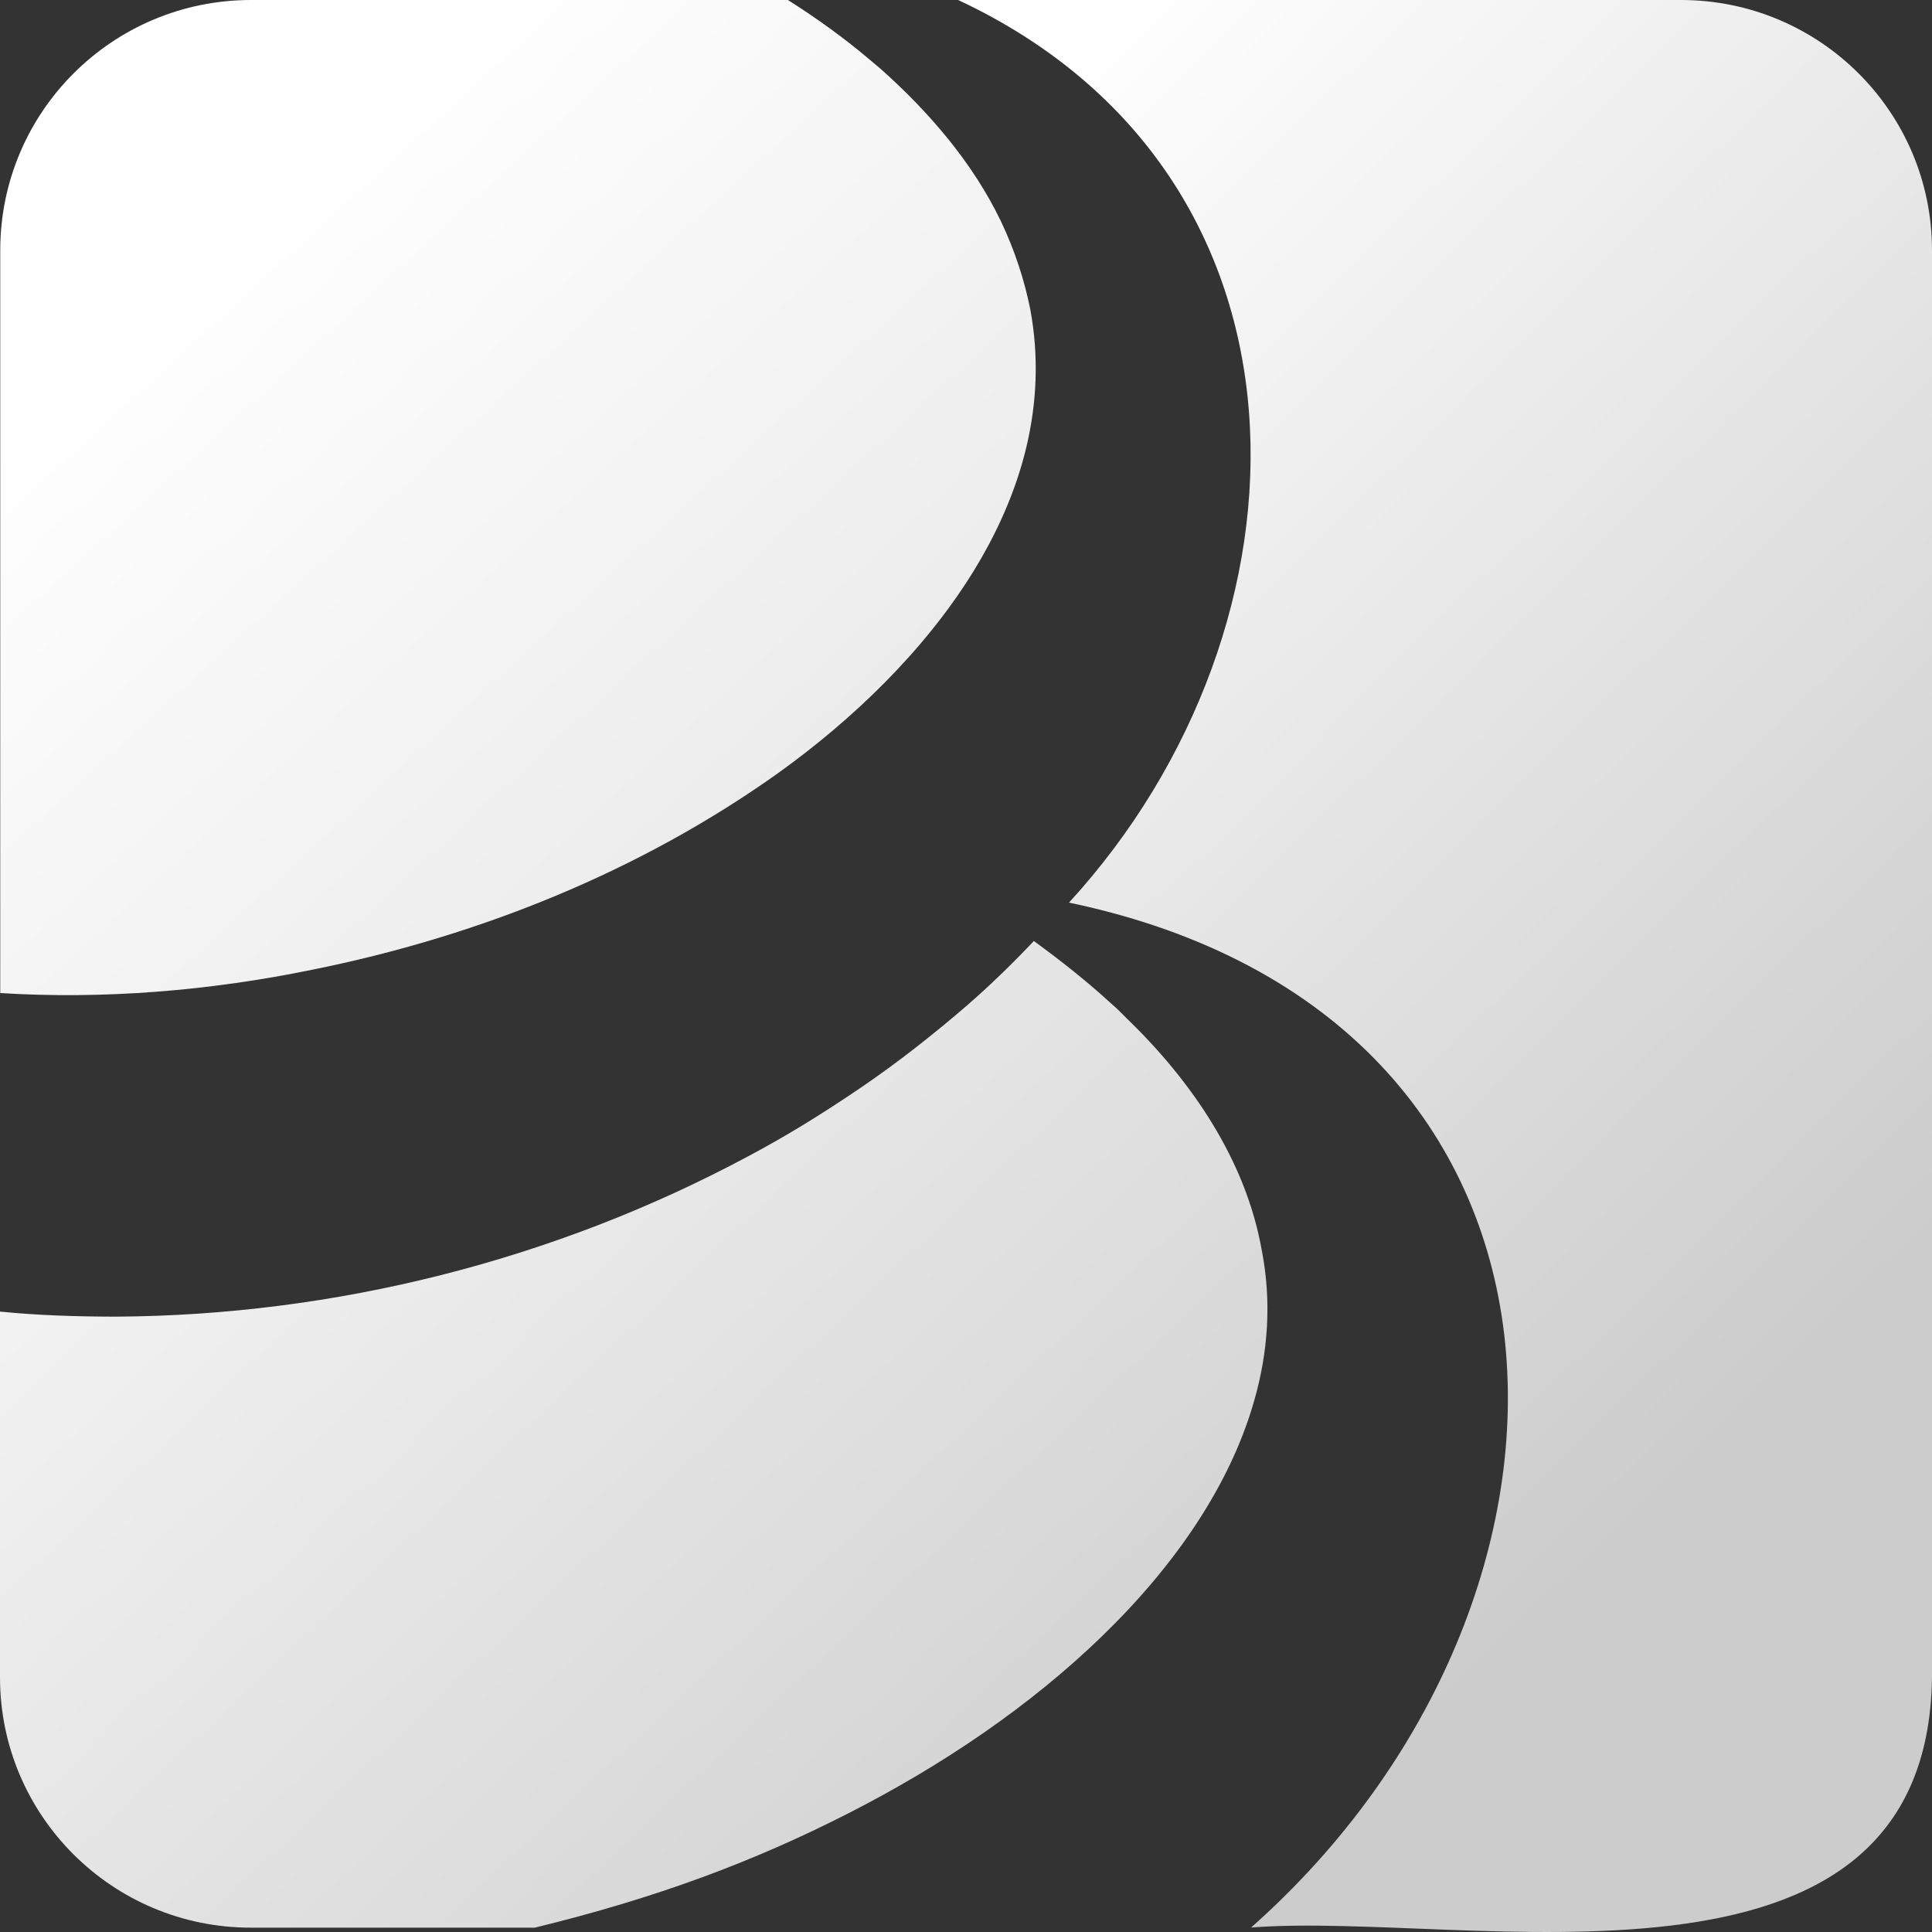 <?xml version="1.0" encoding="UTF-8"?>
<svg width="16px" height="16px" viewBox="0 0 16 16" version="1.1" xmlns="http://www.w3.org/2000/svg" xmlns:xlink="http://www.w3.org/1999/xlink">
    <rect x="0" y="0" width="16" height="16" fill="#333333" stroke="none"/>
    <title>Group</title>
    <defs>
        <linearGradient x1="16.718%" y1="26.426%" x2="160.125%" y2="173.711%" id="linearGradient-1">
            <stop stop-color="#FFFFFF" offset="0.196%"></stop>
            <stop stop-color="#CCCCCC" offset="100%"></stop>
        </linearGradient>
        <linearGradient x1="-15.373%" y1="-2.112%" x2="101.861%" y2="95.427%" id="linearGradient-2">
            <stop stop-color="#FFFFFF" offset="0.196%"></stop>
            <stop stop-color="#CCCCCC" offset="100%"></stop>
        </linearGradient>
        <linearGradient x1="26.198%" y1="-4.759%" x2="64.954%" y2="77.406%" id="linearGradient-3">
            <stop stop-color="#FFFFFF" offset="0.196%"></stop>
            <stop stop-color="#CCCCCC" offset="100%"></stop>
        </linearGradient>
    </defs>
    <g id="组件" stroke="none" stroke-width="1" fill="none" fill-rule="evenodd">
        <g id="在线客服" transform="translate(-15, -15)" fill-rule="nonzero">
            <g id="Group" transform="translate(15, 15)">
                <path d="M0.002,8.224 L0.002,2.073 C0.002,0.928 0.931,8.85239417e-15 2.079,8.85239417e-15 L6.525,8.85239417e-15 C6.768,0.154 6.997,0.319 7.207,0.498 L7.295,0.572 C7.693,0.927 8.055,1.346 8.288,1.83 C8.403,2.071 8.484,2.319 8.533,2.565 C8.822,4.138 7.657,5.532 6.446,6.401 C5.3,7.218 3.963,7.754 2.585,8.031 C1.729,8.207 0.852,8.277 0.002,8.224 Z" id="Path" fill="url(#linearGradient-1)"></path>
                <path d="M10.387,11.599 C10.186,12.306 9.724,12.971 9.128,13.549 C8.531,14.128 7.805,14.62 7.022,15.019 C6.239,15.418 5.437,15.718 4.429,15.964 L2.077,15.964 C0.93,15.964 0,15.036 0,13.891 L0,10.862 C0.318,10.894 0.635,10.903 0.952,10.904 C2.77,10.895 4.589,10.437 6.192,9.578 C6.514,9.408 6.827,9.213 7.131,9.006 C7.435,8.799 7.726,8.57 8.008,8.327 C8.201,8.159 8.385,7.98 8.562,7.793 C8.788,7.958 9.003,8.128 9.199,8.308 C9.223,8.329 9.244,8.347 9.266,8.369 L9.33,8.433 C9.869,8.953 10.319,9.61 10.45,10.358 C10.531,10.774 10.503,11.196 10.387,11.599 Z" id="Path" fill="url(#linearGradient-2)"></path>
                <path d="M16,2.073 L16,13.89 C15.963,16.751 12.158,15.822 10.361,15.963 C13.44,13.234 13.374,8.42 8.853,7.475 C10.959,5.177 11.029,1.448 7.935,8.85239417e-15 L13.921,8.85239417e-15 C15.07,8.85239417e-15 16,0.928 16,2.073 Z" id="Path" fill="url(#linearGradient-3)"></path>
            </g>
        </g>
    </g>
</svg>